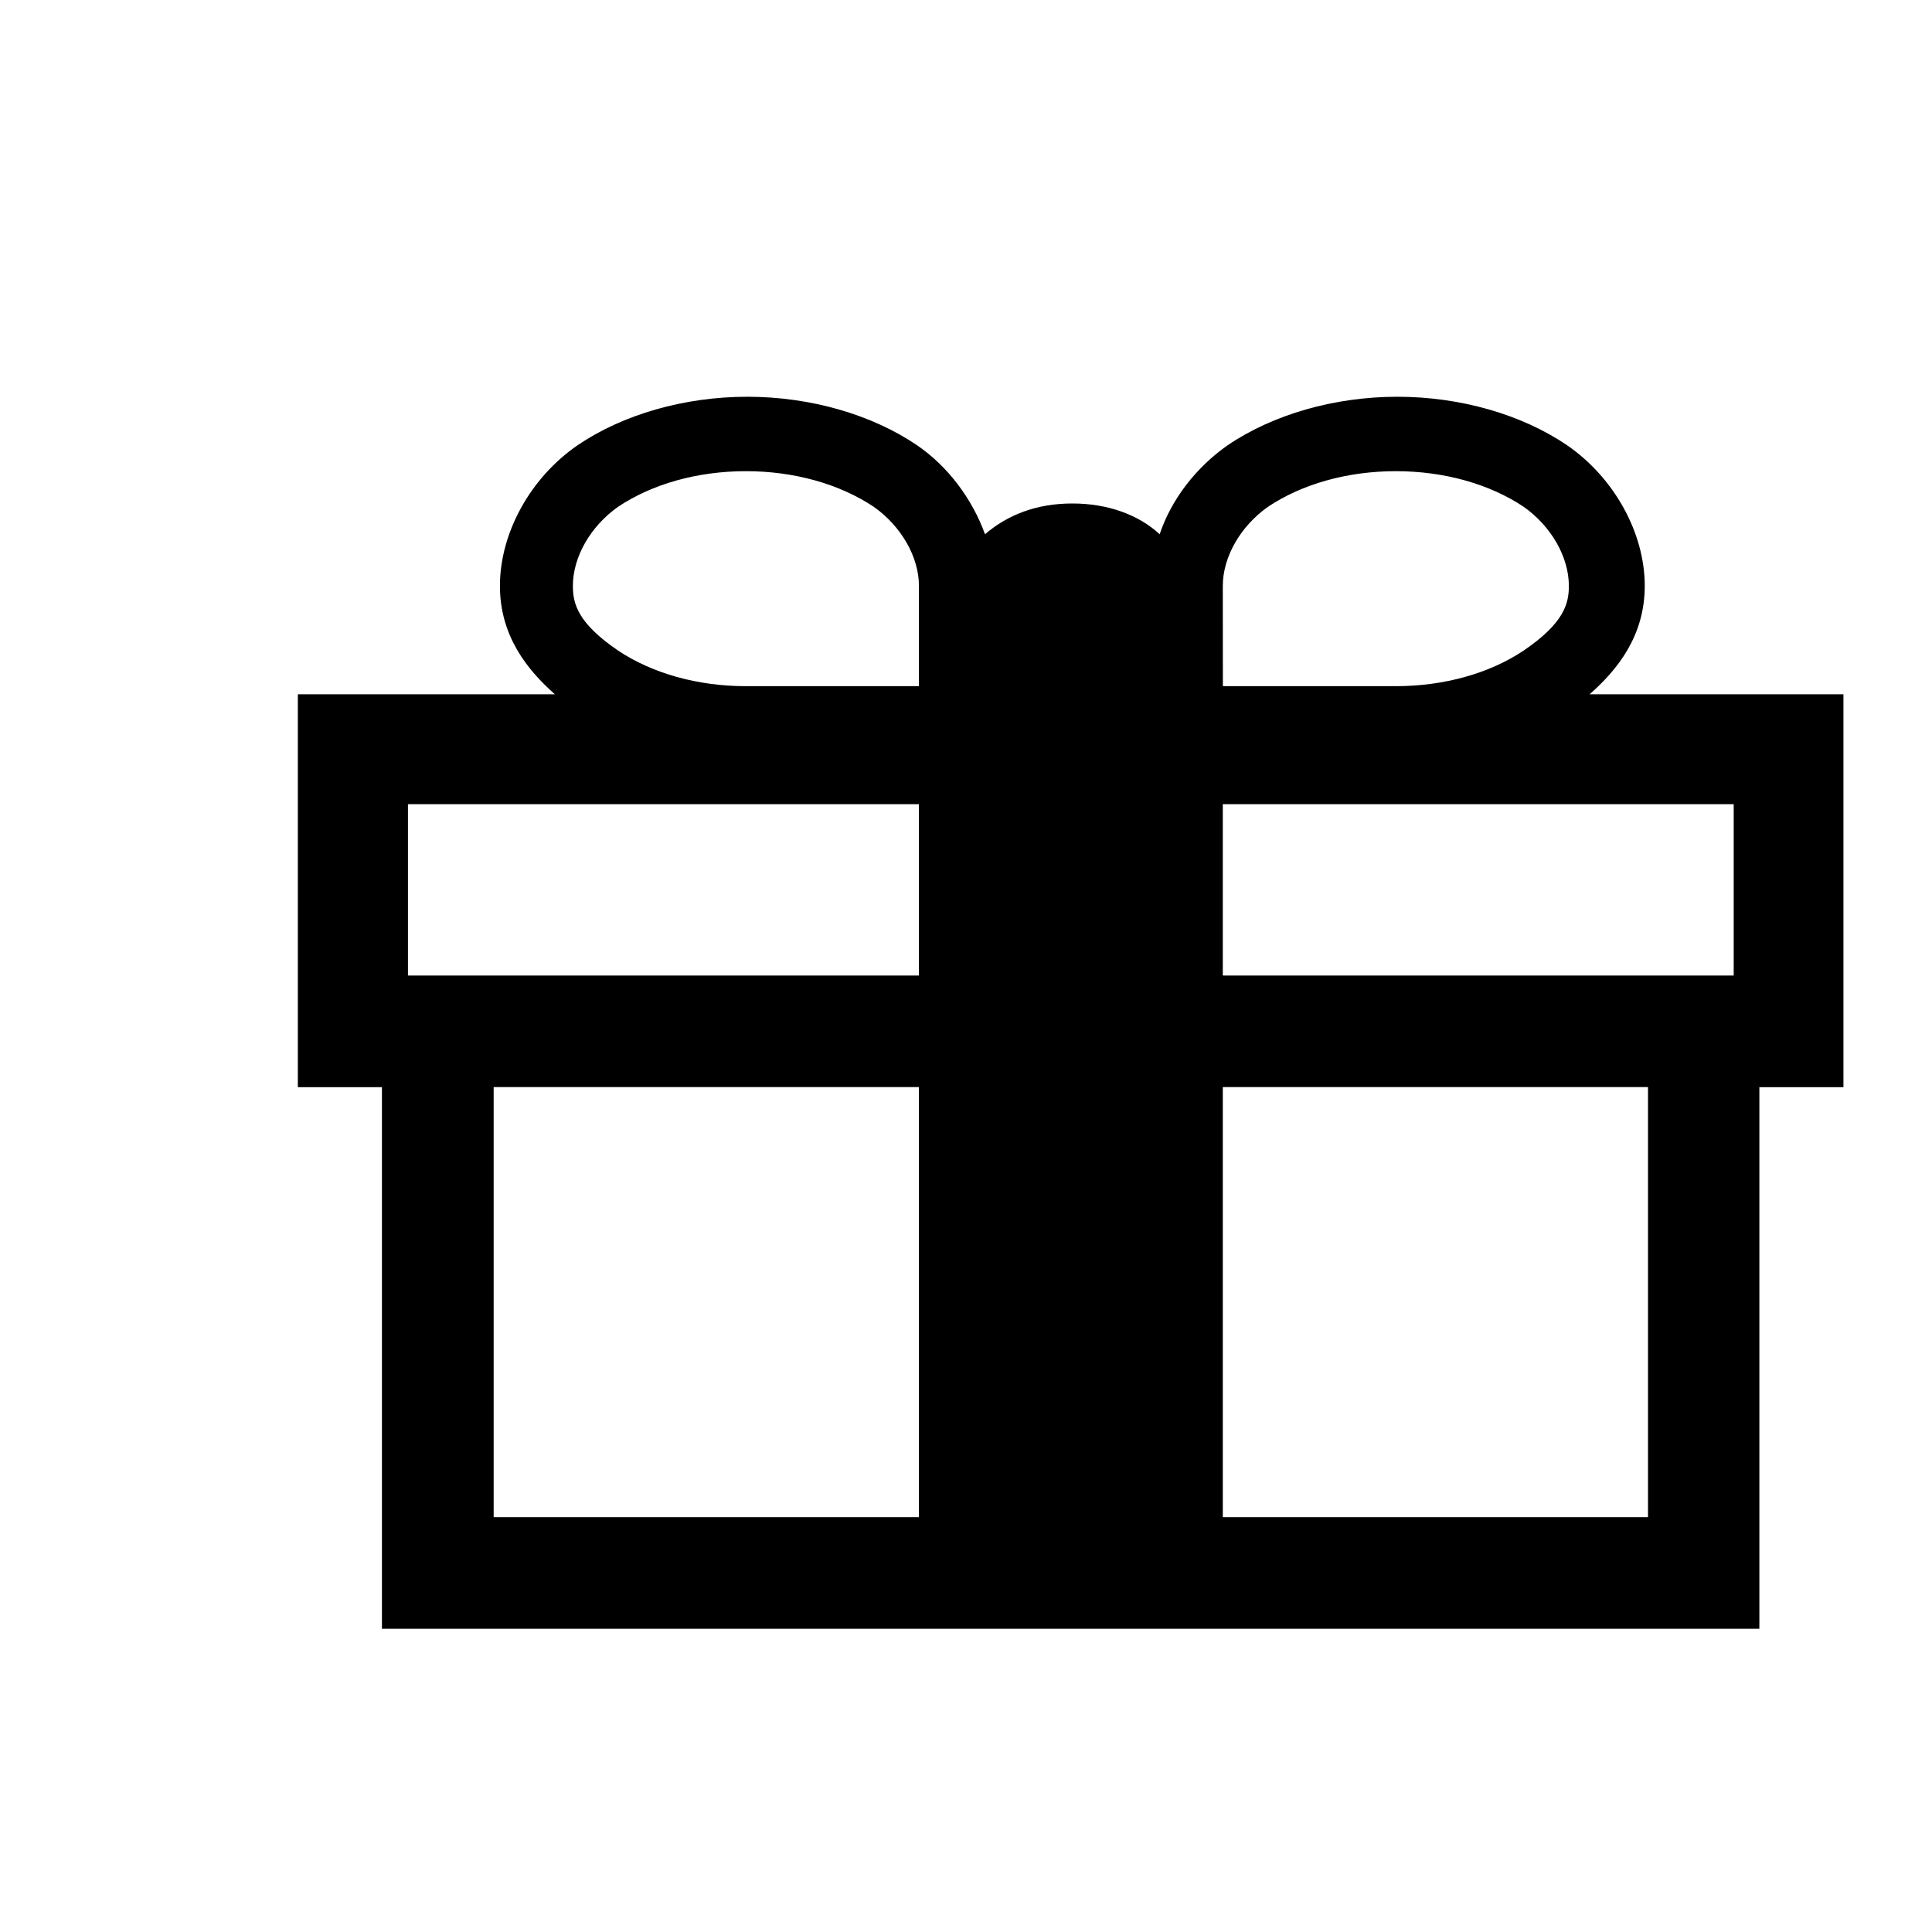 <?xml version="1.0" encoding="utf-8"?>
<!-- Generator: Adobe Illustrator 17.0.1, SVG Export Plug-In . SVG Version: 6.00 Build 0)  -->
<!DOCTYPE svg PUBLIC "-//W3C//DTD SVG 1.1//EN" "http://www.w3.org/Graphics/SVG/1.1/DTD/svg11.dtd">
<svg version="1.1" id="Layer_3" xmlns="http://www.w3.org/2000/svg" xmlns:xlink="http://www.w3.org/1999/xlink" x="0px" y="0px"
	 width="25px" height="25px" viewBox="37.5 37.5 25 25" enable-background="new 37.5 37.5 25 25" xml:space="preserve">
<path d="M58.783,45.082c0-0.69-0.398-1.402-1.004-1.82c-0.586-0.398-1.381-0.628-2.197-0.628s-1.611,0.23-2.197,0.628
	c-0.418,0.293-0.732,0.711-0.879,1.151c-0.272-0.251-0.669-0.398-1.13-0.398s-0.837,0.146-1.13,0.398
	c-0.167-0.46-0.481-0.879-0.879-1.151c-0.586-0.398-1.381-0.628-2.197-0.628s-1.612,0.23-2.197,0.628
	c-0.607,0.418-1.004,1.13-1.004,1.82c0,0.649,0.356,1.088,0.711,1.402h-3.326v5.084h1.088v7.008h17.824v-7.008h1.088v-5.084h-3.285
	C58.428,46.169,58.783,45.73,58.783,45.082z M49.39,57.132h-5.502v-5.565h5.502V57.132z M49.39,50.123h-6.611v-2.217h6.611V50.123z
	 M49.39,46.379h-2.238c-0.628,0-1.213-0.167-1.653-0.46c-0.523-0.356-0.586-0.607-0.586-0.837c0-0.377,0.23-0.774,0.586-1.025
	c0.439-0.293,1.025-0.46,1.653-0.46c0.628,0,1.213,0.167,1.653,0.46c0.356,0.251,0.586,0.649,0.586,1.025L49.39,46.379L49.39,46.379
	z M50.352,46.483L50.352,46.483L50.352,46.483L50.352,46.483z M52.36,46.483L52.36,46.483L52.36,46.483L52.36,46.483z
	 M53.323,45.082c0-0.377,0.23-0.774,0.586-1.025c0.439-0.293,1.025-0.46,1.653-0.46c0.628,0,1.213,0.167,1.653,0.46
	c0.356,0.251,0.586,0.649,0.586,1.025c0,0.23-0.063,0.481-0.586,0.837c-0.439,0.293-1.025,0.46-1.653,0.46h-2.238L53.323,45.082
	L53.323,45.082z M58.825,57.132h-5.502v-5.565h5.502C58.825,51.567,58.825,57.132,58.825,57.132z M59.934,47.906v2.217h-6.611
	v-2.217C53.323,47.906,59.934,47.906,59.934,47.906z"/>
</svg>
